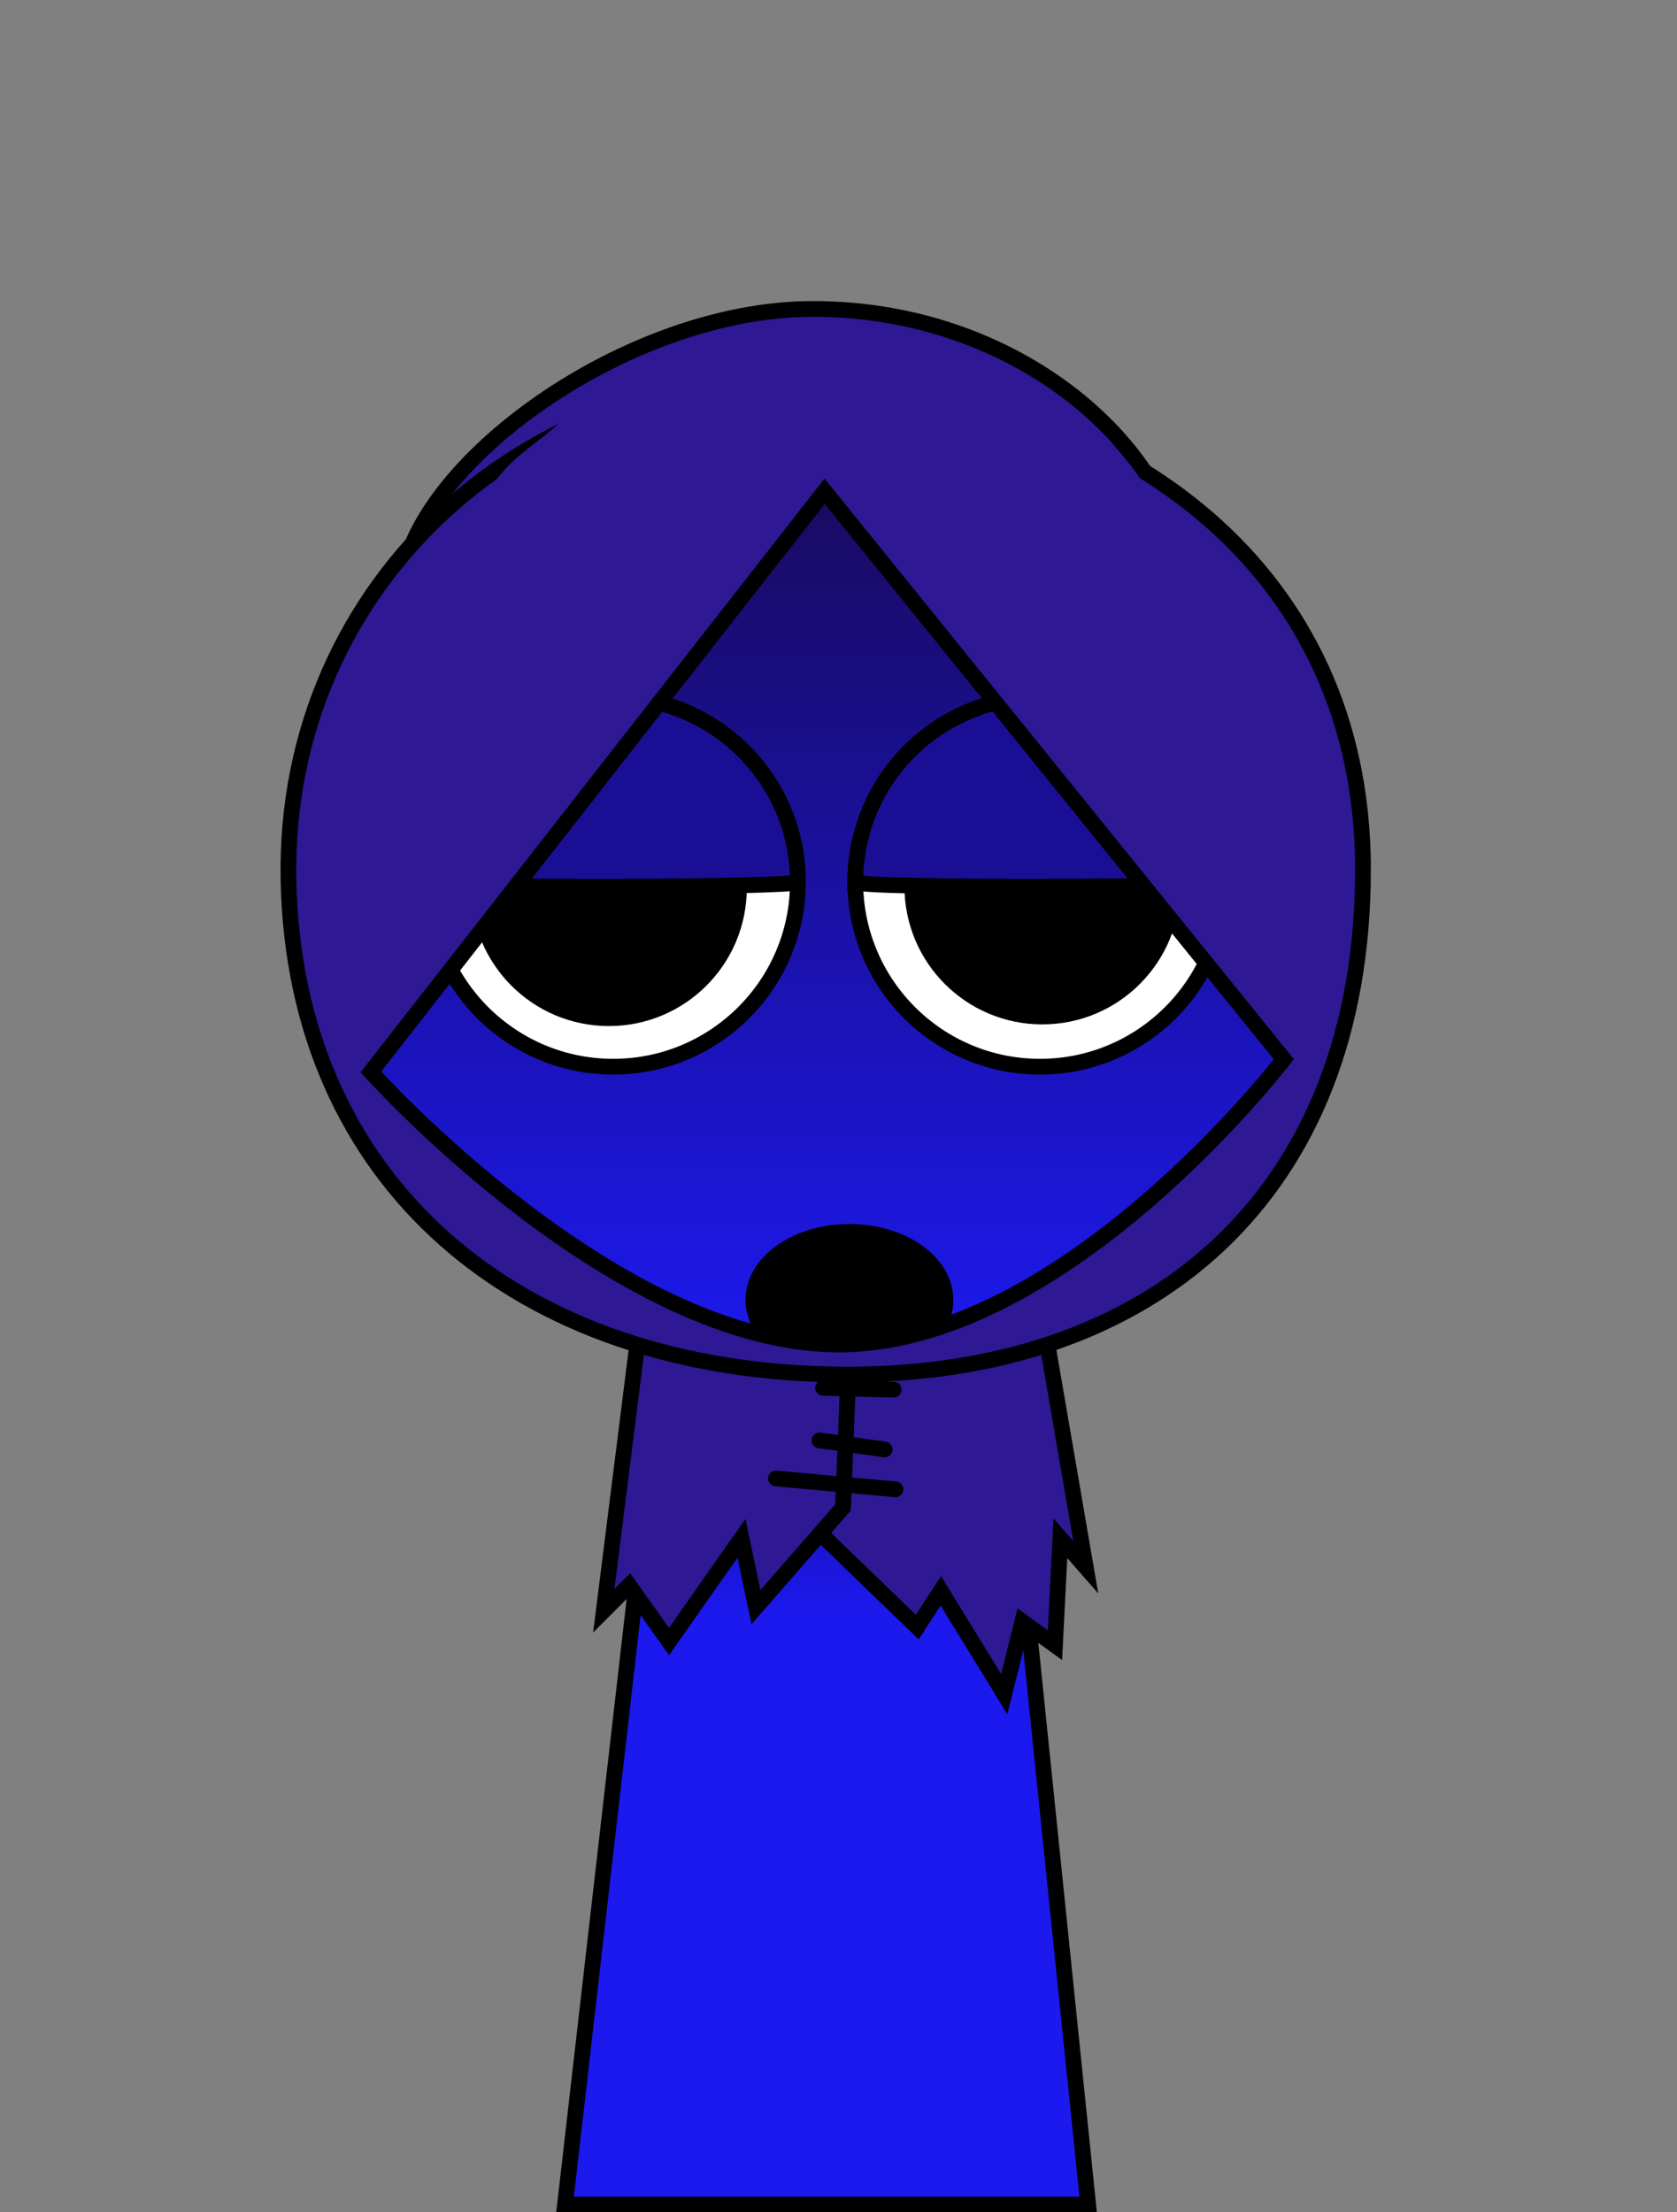 <svg version="1.1" xmlns="http://www.w3.org/2000/svg" xmlns:xlink="http://www.w3.org/1999/xlink" width="213.182" height="281.185" viewBox="0,0,213.182,281.185"><rect x="0" y="0" width="213.182" height="281.185" fill="#808080" stroke="none"/><defs><linearGradient x1="320.087" y1="187.072" x2="320.087" y2="244.232" gradientUnits="userSpaceOnUse" id="color-1"><stop offset="0" stop-color="#110042"/><stop offset="1" stop-color="#110042" stop-opacity="0"/></linearGradient><linearGradient x1="319.602" y1="90.409" x2="319.602" y2="211.006" gradientUnits="userSpaceOnUse" id="color-2"><stop offset="0" stop-color="#190953"/><stop offset="1" stop-color="#1c19ee"/></linearGradient></defs><g transform="translate(-214.524,-38.888)"><g stroke-miterlimit="10"><g stroke="#000000"><g stroke-linecap="butt"><path d="M286.352,319.072l15.143,-131.842l37.783,-0.158l13.574,132z" fill="#1c19ee" stroke-width="0"/><path d="M295.019,243.611l6.476,-56.381l37.783,-0.158l5.878,57.16z" fill="url(#color-1)" stroke-width="0"/><path d="M286.352,319.072l15.143,-131.842l37.783,-0.158l13.574,132z" fill="none" stroke-width="2"/></g><path d="M346.329,201.923l6.219,36.164l-3.225,-3.685l-0.691,13.59l-4.146,-2.994l-2.303,9.214l-8.062,-13.129l-2.994,4.607l-13.59,-13.129l0.921,-26.489z" fill="#2f1894" stroke-width="2" stroke-linecap="round"/><path d="M322.604,207.451l-0.921,23.034l-11.056,12.669l-1.843,-8.753l-9.214,13.129l-5.067,-7.141l-3.225,3.225l5.298,-42.152l25.798,4.376" fill="#2f1894" stroke-width="2" stroke-linecap="round"/><path d="M328.362,228.182l-15.203,-1.382" fill="none" stroke-width="2" stroke-linecap="round"/><path d="M326.98,223.114l-8.292,-1.152" fill="none" stroke-width="2" stroke-linecap="round"/><path d="M328.132,215.513l-8.983,-0.23" fill="none" stroke-width="2" stroke-linecap="round"/><path d="M325.598,211.597l-4.837,0.23" fill="none" stroke-width="2" stroke-linecap="round"/></g><path d="M214.524,122.504v-83.616h213.182v267.725h-213.182v-169.224" fill="none" stroke="none" stroke-width="0" stroke-linecap="butt"/><path d="" fill="none" stroke="#000000" stroke-width="2" stroke-linecap="round"/><g><path d="M364.958,113.279c0,15.584 -22.743,22.689 -47.105,22.689c-24.361,0 -52.403,-5.723 -52.403,-21.307c0,-15.584 28.041,-36.509 52.403,-36.509c27.586,0 47.105,19.543 47.105,35.127z" fill="#2f1894" stroke="#000000" stroke-width="2" stroke-linecap="butt"/><path d="M255.365,150.708c0,-33.302 28.76,-60.298 64.237,-60.298c35.477,0 64.237,26.996 64.237,60.298c0,33.302 -28.76,60.298 -64.237,60.298c-35.477,0 -64.237,-26.996 -64.237,-60.298z" fill="url(#color-2)" stroke="#000000" stroke-width="2" stroke-linecap="butt"/><path d="M268.992,150.983c0,-12.968 10.513,-23.481 23.481,-23.481c12.968,0 23.481,10.513 23.481,23.481c0,12.968 -10.513,23.481 -23.481,23.481c-12.968,0 -23.481,-10.513 -23.481,-23.481z" fill="#ffffff" stroke="#000000" stroke-width="2" stroke-linecap="butt"/><path d="M276.901,151.774c0,-8.3 6.728,-15.028 15.028,-15.028c8.3,0 15.028,6.728 15.028,15.028c0,8.3 -6.728,15.028 -15.028,15.028c-8.3,0 -15.028,-6.728 -15.028,-15.028z" fill="#000000" stroke="#000000" stroke-width="5" stroke-linecap="butt"/><path d="M346.731,174.464c-12.968,0 -23.481,-10.513 -23.481,-23.481c0,-12.968 10.513,-23.481 23.481,-23.481c12.968,0 23.481,10.513 23.481,23.481c0,12.968 -10.513,23.481 -23.481,23.481z" fill="#ffffff" stroke="#000000" stroke-width="2" stroke-linecap="butt"/><path d="M362.056,151.561c0,8.3 -6.728,15.028 -15.028,15.028c-8.3,0 -15.028,-6.728 -15.028,-15.028c0,-8.3 6.728,-15.028 15.028,-15.028c8.3,0 15.028,6.728 15.028,15.028z" fill="#000000" stroke="#000000" stroke-width="5" stroke-linecap="butt"/><path d="M281.114,119.392c0,0 7.676,-3.579 12.902,-3.633c5.226,-0.054 11.883,3.377 11.883,3.377c0,0 -7.831,-1.815 -11.867,-1.773c-4.218,0.044 -12.919,2.029 -12.919,2.029z" fill="#000000" stroke="none" stroke-width="0" stroke-linecap="butt"/><path d="M345.354,117.351c-4.024,-0.311 -11.959,0.976 -11.959,0.976c0,0 6.872,-2.978 12.083,-2.575c5.211,0.403 12.631,4.487 12.631,4.487c0,0 -8.549,-2.563 -12.754,-2.888z" fill="#000000" stroke="none" stroke-width="0" stroke-linecap="butt"/><path d="M268.992,150.983c0,-12.968 10.513,-23.481 23.481,-23.481c12.968,0 23.481,10.513 23.481,23.481c0,0.726 -46.961,0.898 -46.961,0z" fill="#1a0f94" stroke="#000000" stroke-width="2" stroke-linecap="butt"/><path d="M323.25,150.983c0,-12.968 10.513,-23.481 23.481,-23.481c12.968,0 23.481,10.513 23.481,23.481c0,0.746 -46.961,0.874 -46.961,0z" fill="#1a0f94" stroke="#000000" stroke-width="2" stroke-linecap="butt"/><path d="M334.711,204.102c0,4.771 -5.466,8.638 -12.208,8.638c-6.742,0 -12.208,-3.867 -12.208,-8.638c0,-4.771 5.466,-8.638 12.208,-8.638c6.742,0 12.208,3.867 12.208,8.638z" fill="#000000" stroke="#000000" stroke-width="2" stroke-linecap="butt"/><path d="M387.79,149.328c0.017,41.487 -26.8,64.417 -65.878,64.265c-41.928,-0.163 -69.999,-24.678 -70.715,-62.883c-0.716,-38.205 31.467,-66.22 69.102,-63.804c37.636,2.416 67.474,24.614 67.49,62.422zM321.655,209.772c28.601,-0.397 56.068,-36.259 56.068,-36.259l-58.372,-72.192l-57.681,73.804c0,0 31.383,35.044 59.984,34.646z" fill="#2f1894" stroke="#000000" stroke-width="2" stroke-linecap="round"/><path d="M311.088,84.937c0.591,0.057 1.176,0.131 1.756,0.217c5.499,0.431 10.963,0.674 16.461,1.34c0.986,0.12 5.094,0.305 5.91,0.764c0.075,0.043 0.15,0.086 0.225,0.13l0.019,-0.049l3.763,1.463c2.432,0.194 4.808,0.548 7.062,1.224c3.133,0.94 5.785,2.258 8.499,3.983c0,0 7.637,8.022 6.295,10.131c-1.342,2.109 -8.98,-4.761 -8.98,-4.761c-2.177,-1.386 -4.637,-3.832 -7.164,-4.539c-5.496,-1.538 -11.898,-0.676 -17.561,-1.304c-8.68,-0.963 -16.968,-2.989 -25.759,-2.98c-1.621,0 -2.805,1.303 -4.403,1.574c-3.263,0.554 -5.535,1.569 -7.649,3.682c-2.465,2.464 -4.93,3.955 -6.098,7.379l-0.344,0.724c0,0 -1.118,2.236 -3.354,1.118c-2.236,-1.118 -3.074,-3.321 -3.074,-3.321c1.588,-4.184 6.289,-6.388 9.335,-9.436c2.92,-2.922 5.476,-5.853 9.857,-6.683c0.262,-0.05 5.356,-0.038 5.732,-0.038c0.789,0.001 1.571,0.018 2.346,0.049c0.401,-0.846 1.262,-1.431 2.26,-1.431h2.994c0,0 1.132,0 1.873,0.762z" fill="#2f1894" stroke="none" stroke-width="0.5" stroke-linecap="butt"/></g></g></g></svg>